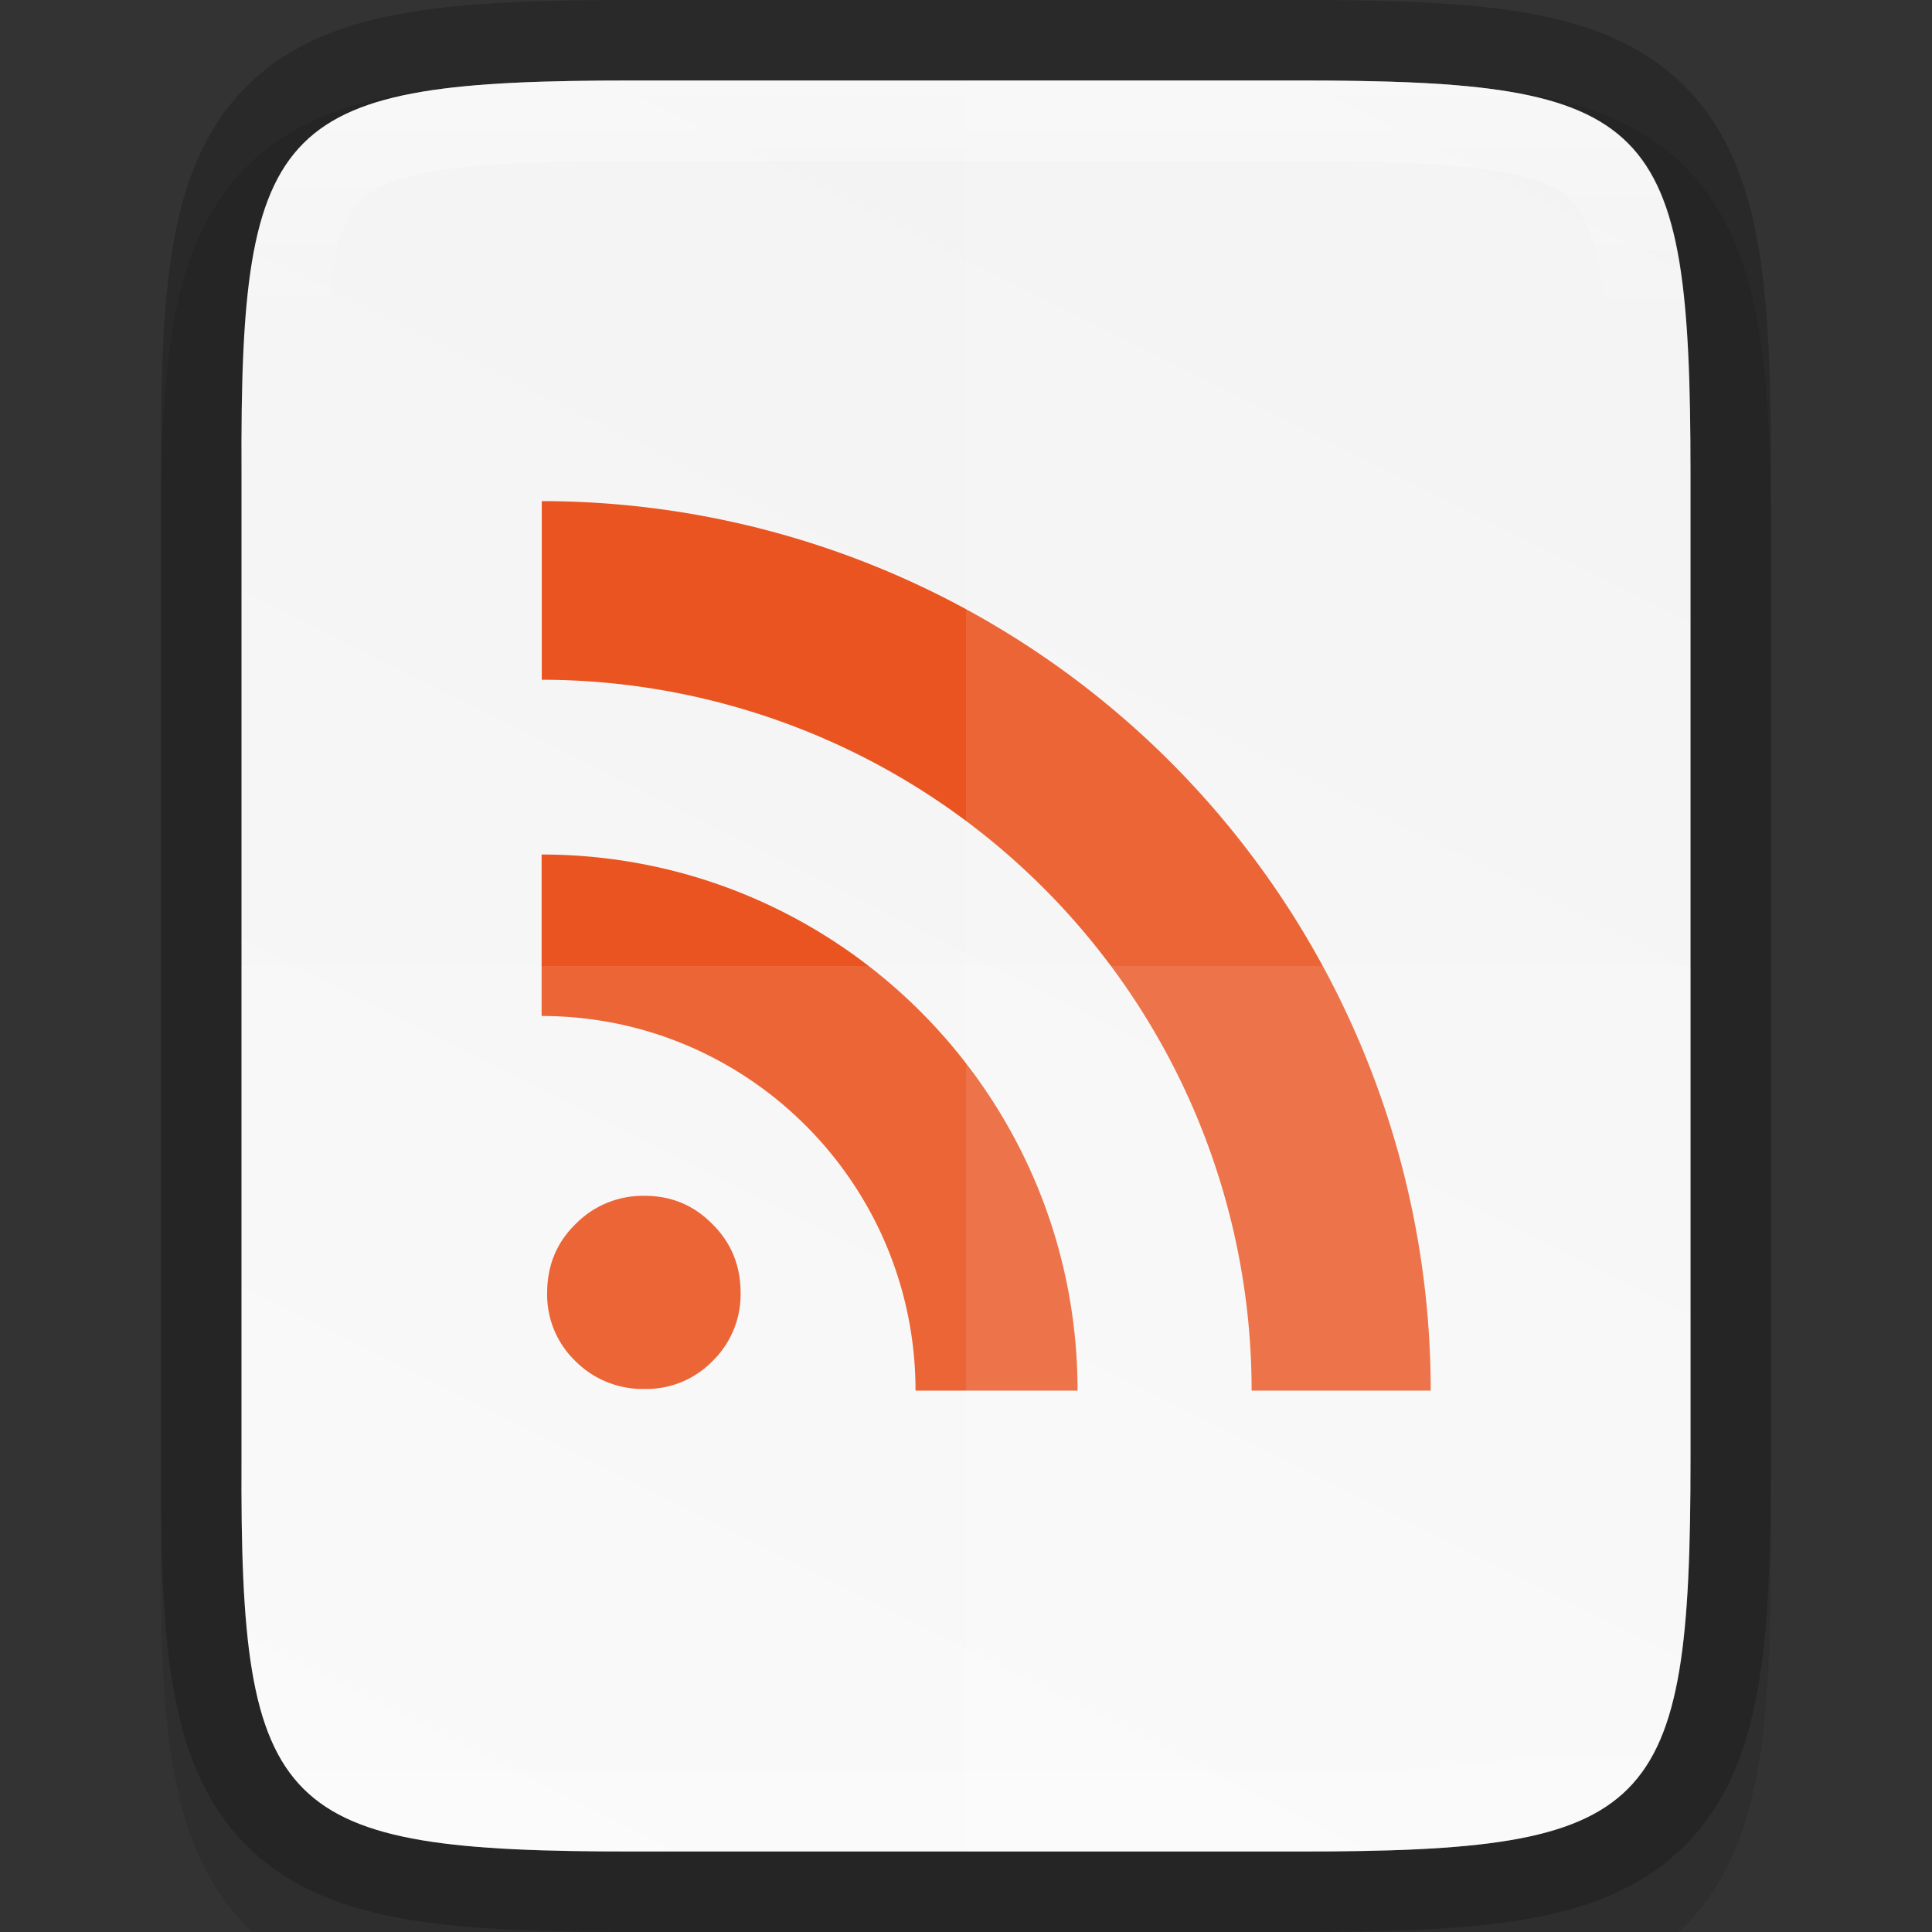 <svg width="24" height="24" version="1" xmlns="http://www.w3.org/2000/svg" xmlns:xlink="http://www.w3.org/1999/xlink">
 <rect width="100%" height="100%" fill="#333333" stroke="none"/>
 <defs>
  <linearGradient id="linearGradient916" x1="459.03" x2="35.31" y1="419.23" y2="207.37" gradientTransform="matrix(0 -.057 .057 0 -5.745 26)" gradientUnits="userSpaceOnUse">
   <stop stop-color="#f2f2f2" offset="0"/>
   <stop stop-color="#f9f9f9" offset="1"/>
  </linearGradient>
  <linearGradient id="linearGradient981" x1="332" x2="332" y1="189" y2="211" gradientUnits="userSpaceOnUse">
   <stop stop-color="#fff" offset="0"/>
   <stop stop-color="#fff" stop-opacity=".098" offset=".125"/>
   <stop stop-color="#fff" stop-opacity=".098" offset=".925"/>
   <stop stop-color="#fff" stop-opacity=".498" offset="1"/>
  </linearGradient>
  <clipPath id="clipPath971">
   <path d="m327.87 189c-4.412 0-4.887 0.453-4.865 4.874v6.126 6.126c-0.022 4.421 0.453 4.874 4.865 4.874h8.27c4.412 0 4.865-0.453 4.865-4.874v-6.126-6.126c0-4.421-0.453-4.874-4.865-4.874z" color="#000000" fill="#46a926"/>
  </clipPath>
 </defs>
 <path d="m7.865 1c-1.12 0-2.015 0.024-2.791 0.154-0.776 0.13-1.48 0.388-2.01 0.916-0.53 0.528-0.791 1.237-0.92 2.014-0.129 0.777-0.15 1.672-0.145 2.795v6.121 6.125c-5e-3 1.121 0.016 2.015 0.145 2.791 0.129 0.777 0.39 1.485 0.92 2.014 0.53 0.528 1.234 0.786 2.01 0.916s1.671 0.154 2.791 0.154h8.27c1.12 0 2.013-0.024 2.787-0.154 0.774-0.13 1.48-0.389 2.008-0.918 0.528-0.529 0.786-1.234 0.916-2.01 0.13-0.775 0.154-1.671 0.154-2.793v-6.125-6.125c0-1.122-0.024-2.018-0.154-2.793-0.13-0.775-0.388-1.481-0.916-2.01-0.528-0.529-1.233-0.788-2.008-0.918-0.774-0.13-1.667-0.154-2.787-0.154z" color="#000000" color-rendering="auto" dominant-baseline="auto" image-rendering="auto" opacity=".1" shape-rendering="auto" solid-color="#000000" style="font-feature-settings:normal;font-variant-alternates:normal;font-variant-caps:normal;font-variant-ligatures:normal;font-variant-numeric:normal;font-variant-position:normal;isolation:auto;mix-blend-mode:normal;shape-padding:0;text-decoration-color:#000000;text-decoration-line:none;text-decoration-style:solid;text-indent:0;text-orientation:mixed;text-transform:none;white-space:normal"/>
 <path d="M 7.865,1 C 3.453,1 2.978,1.453 3,5.874 V 12 18.126 C 2.978,22.547 3.453,23 7.865,23 h 8.27 C 20.547,23 21,22.547 21,18.126 V 12 5.874 C 21,1.453 20.547,1 16.135,1 Z" color="#000000" fill="none" opacity=".2" stroke="#000" stroke-width="2"/>
 <path d="M 7.865,1 C 3.453,1 2.978,1.453 3,5.874 V 12 18.126 C 2.978,22.547 3.453,23 7.865,23 h 8.27 C 20.547,23 21,22.547 21,18.126 V 12 5.874 C 21,1.453 20.547,1 16.135,1 Z" color="#000000" fill="url(#linearGradient916)"/>
 <path d="m6.797 16.062c0-0.34 0.117-0.626 0.353-0.856a1.169 1.169 0 0 1 0.858-0.351c0.332 0 0.612 0.117 0.841 0.351 0.234 0.23 0.351 0.516 0.351 0.856a1.157 1.157 0 0 1-0.351 0.848 1.144 1.144 0 0 1-0.841 0.344 1.179 1.179 0 0 1-0.858-0.344 1.144 1.144 0 0 1-0.353-0.848m-0.069-5.449v2.008c2.564 0 4.645 2.086 4.645 4.654h2.013c0-3.679-2.985-6.66-6.66-6.66zm2e-3 -4.388v2.219a8.829 8.829 0 0 1 8.818 8.831h2.225a11.052 11.052 0 0 0-11.044-11.05z" enable-background="new" fill="#e95420" font-size="13.59" font-weight="700" stroke-width="2.088"/>
 <path d="m3 12v6.125c-0.022 4.421 0.453 4.875 4.865 4.875h8.27c4.412 0 4.865-0.454 4.865-4.875v-6.125z" color="#000000" fill="#fff" opacity=".1"/>
 <path d="m12 1v22h4.135c4.412 0 4.865-0.454 4.865-4.875v-6.125-6.125c0-4.421-0.453-4.875-4.865-4.875z" color="#000000" fill="#fff" opacity=".1"/>
 <path transform="translate(-320,-188)" d="m327.87 189c-4.412 0-4.887 0.453-4.865 4.874v6.126 6.126c-0.022 4.421 0.453 4.874 4.865 4.874h8.27c4.412 0 4.865-0.453 4.865-4.874v-6.126-6.126c0-4.421-0.453-4.874-4.865-4.874z" clip-path="url(#clipPath971)" color="#000000" fill="none" opacity=".4" stroke="url(#linearGradient981)" stroke-width="2"/>
</svg>
